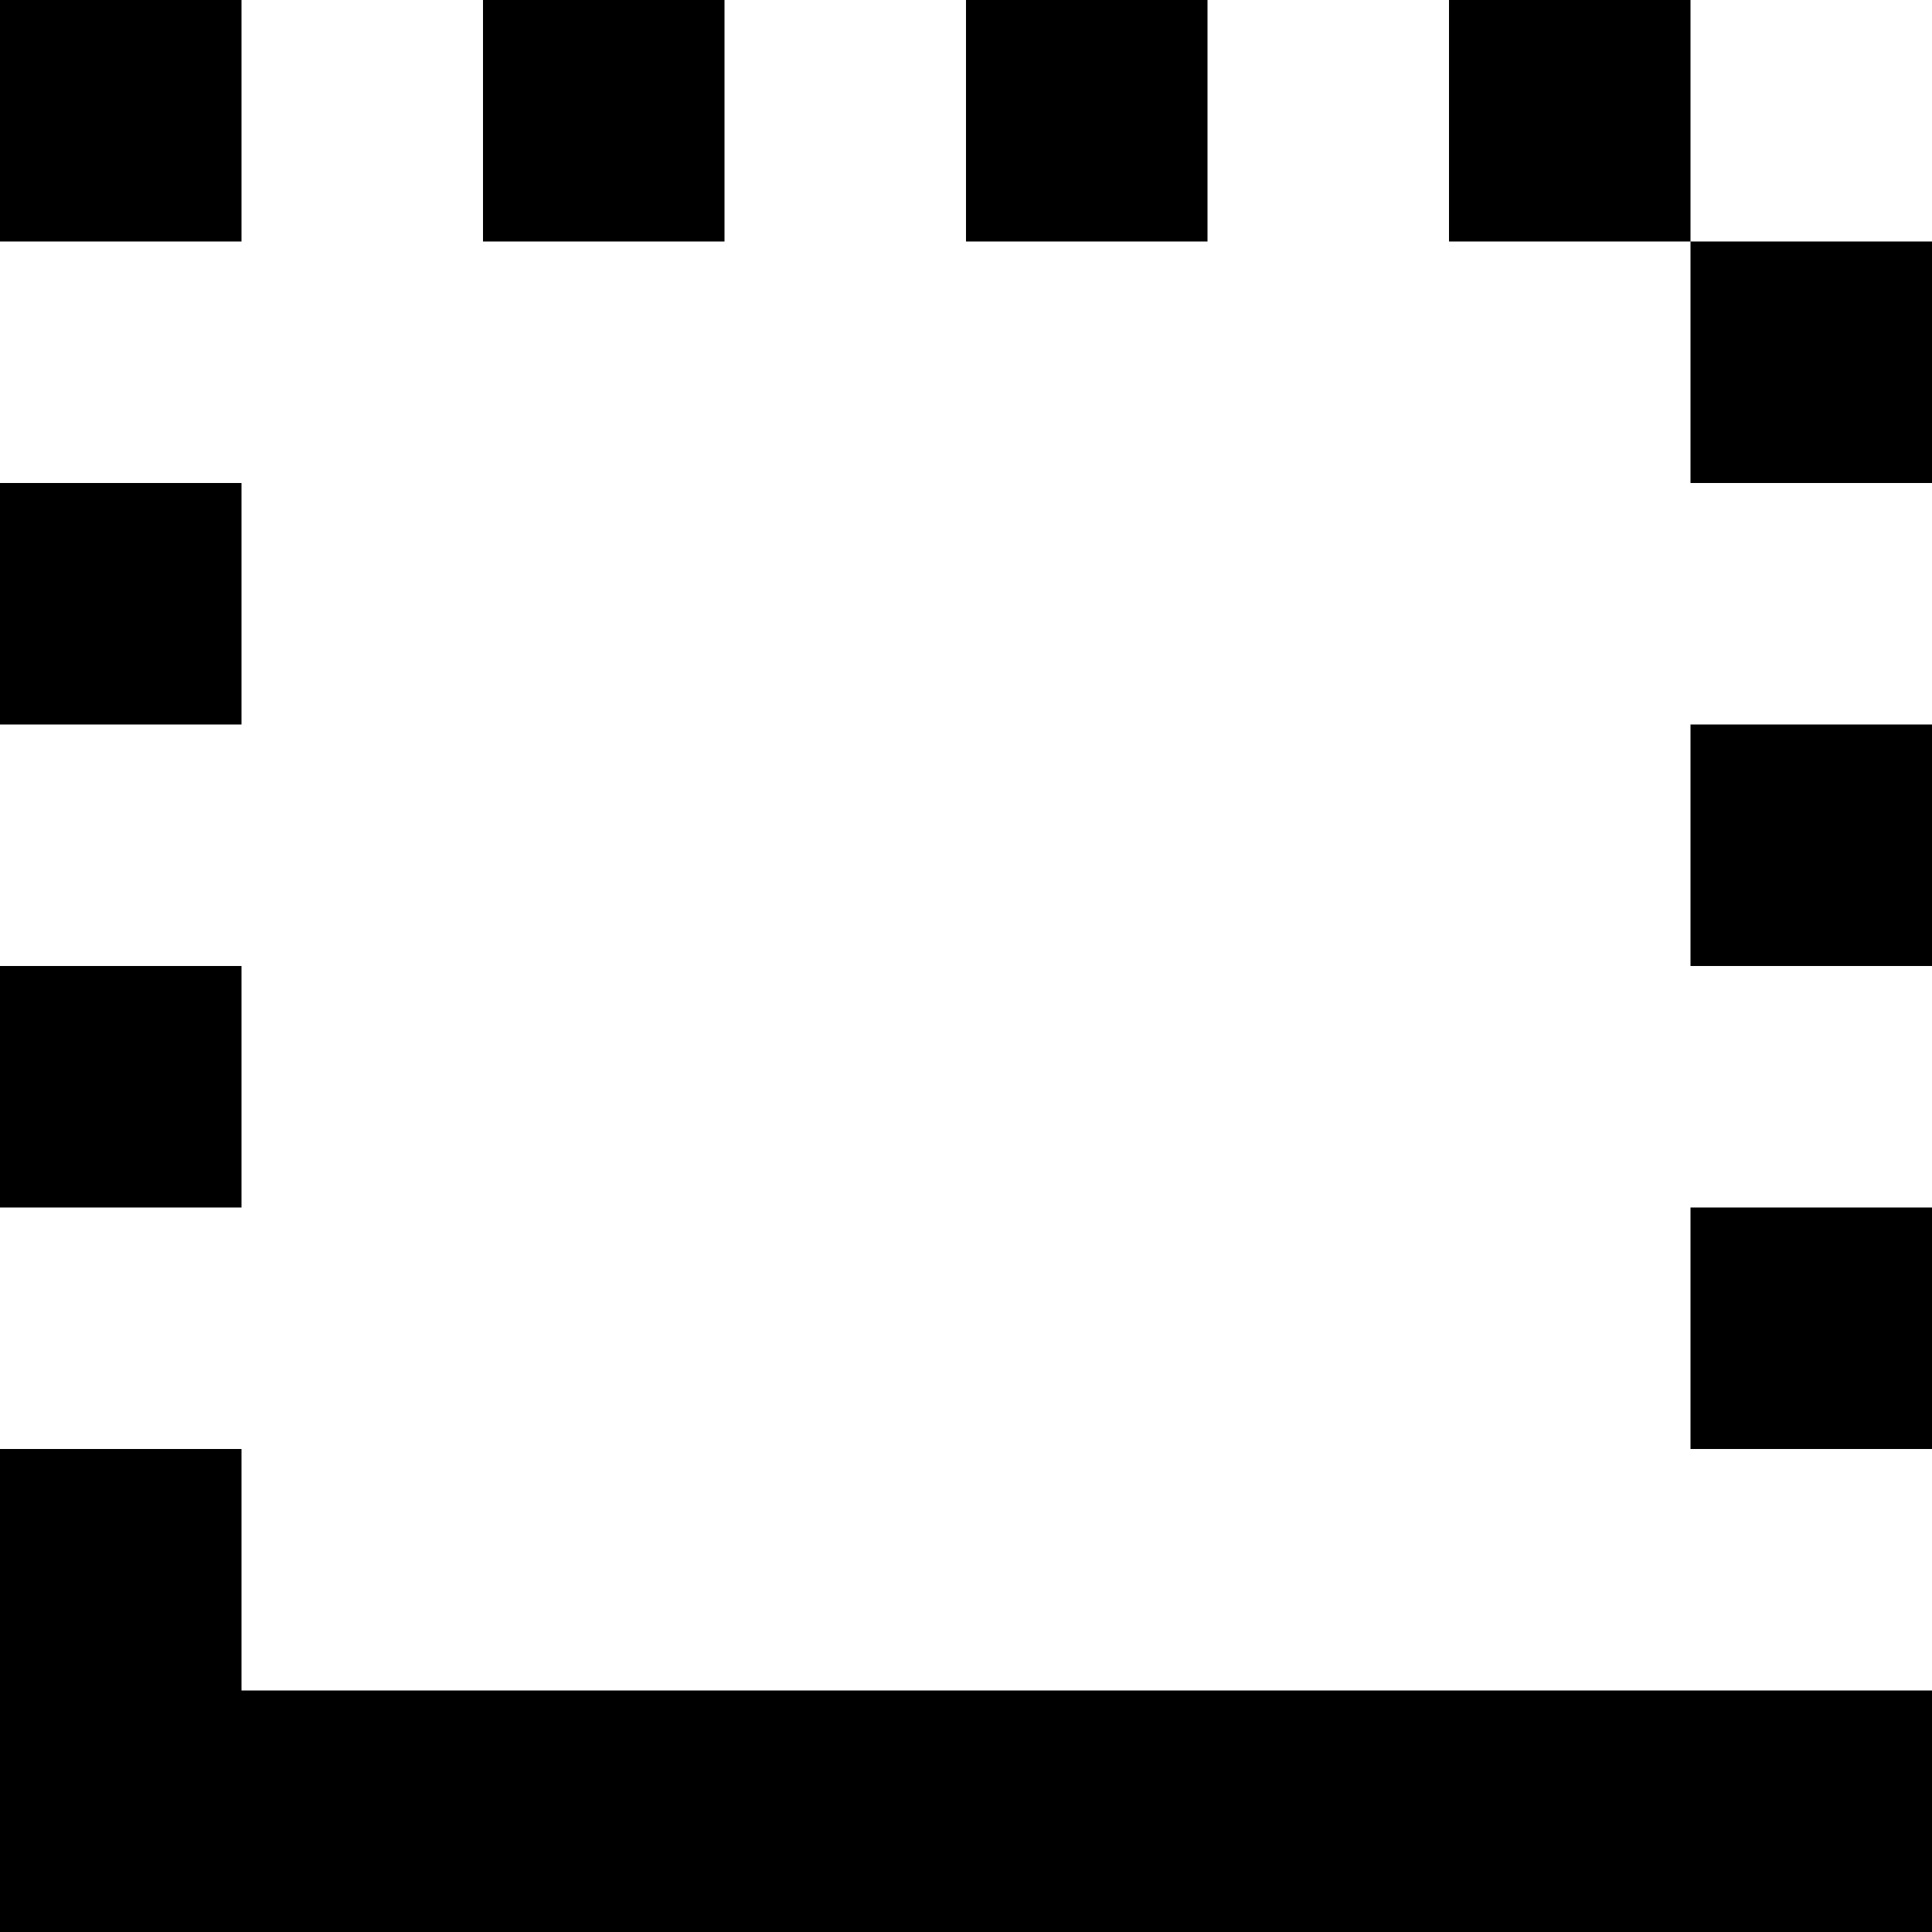 <svg xmlns="http://www.w3.org/2000/svg" version="1.1" viewBox="0 0 512 512" fill="currentColor"><path fill="currentColor" d="M896 960v-64h64v64zm0-192h64v64h-64zm0-128h64v64h-64zm0-128H64v64H0V384h64v64h832v-64h64v192h-64zm0-256h64v64h-64zm0-128h64v64h-64zm0-128h64v64h-64zM768 0h64v64h-64zM640 0h64v64h-64zM512 384h-64v-64h64zm-64-192h64v64h-64zm0-64V64h64v64zM384 0h64v64h-64zm128 0h64v64h-64zM256 0h64v64h-64zM128 0h64v64h-64zM0 256h64v64H0zm0-128h64v64H0zM0 0h64v64H0zm64 704H0v-64h64zm0 128H0v-64h64zm0 128H0v-64h64zm128 0h-64v-64h64zm128 0h-64v-64h64zm128-384h64v64h-64zm64 192h-64v-64h64zm0 64v64h-64v-64zm64 128h-64v-64h64zm-128 0h-64v-64h64zm256 0h-64v-64h64zm128 0h-64v-64h64z"/></svg>